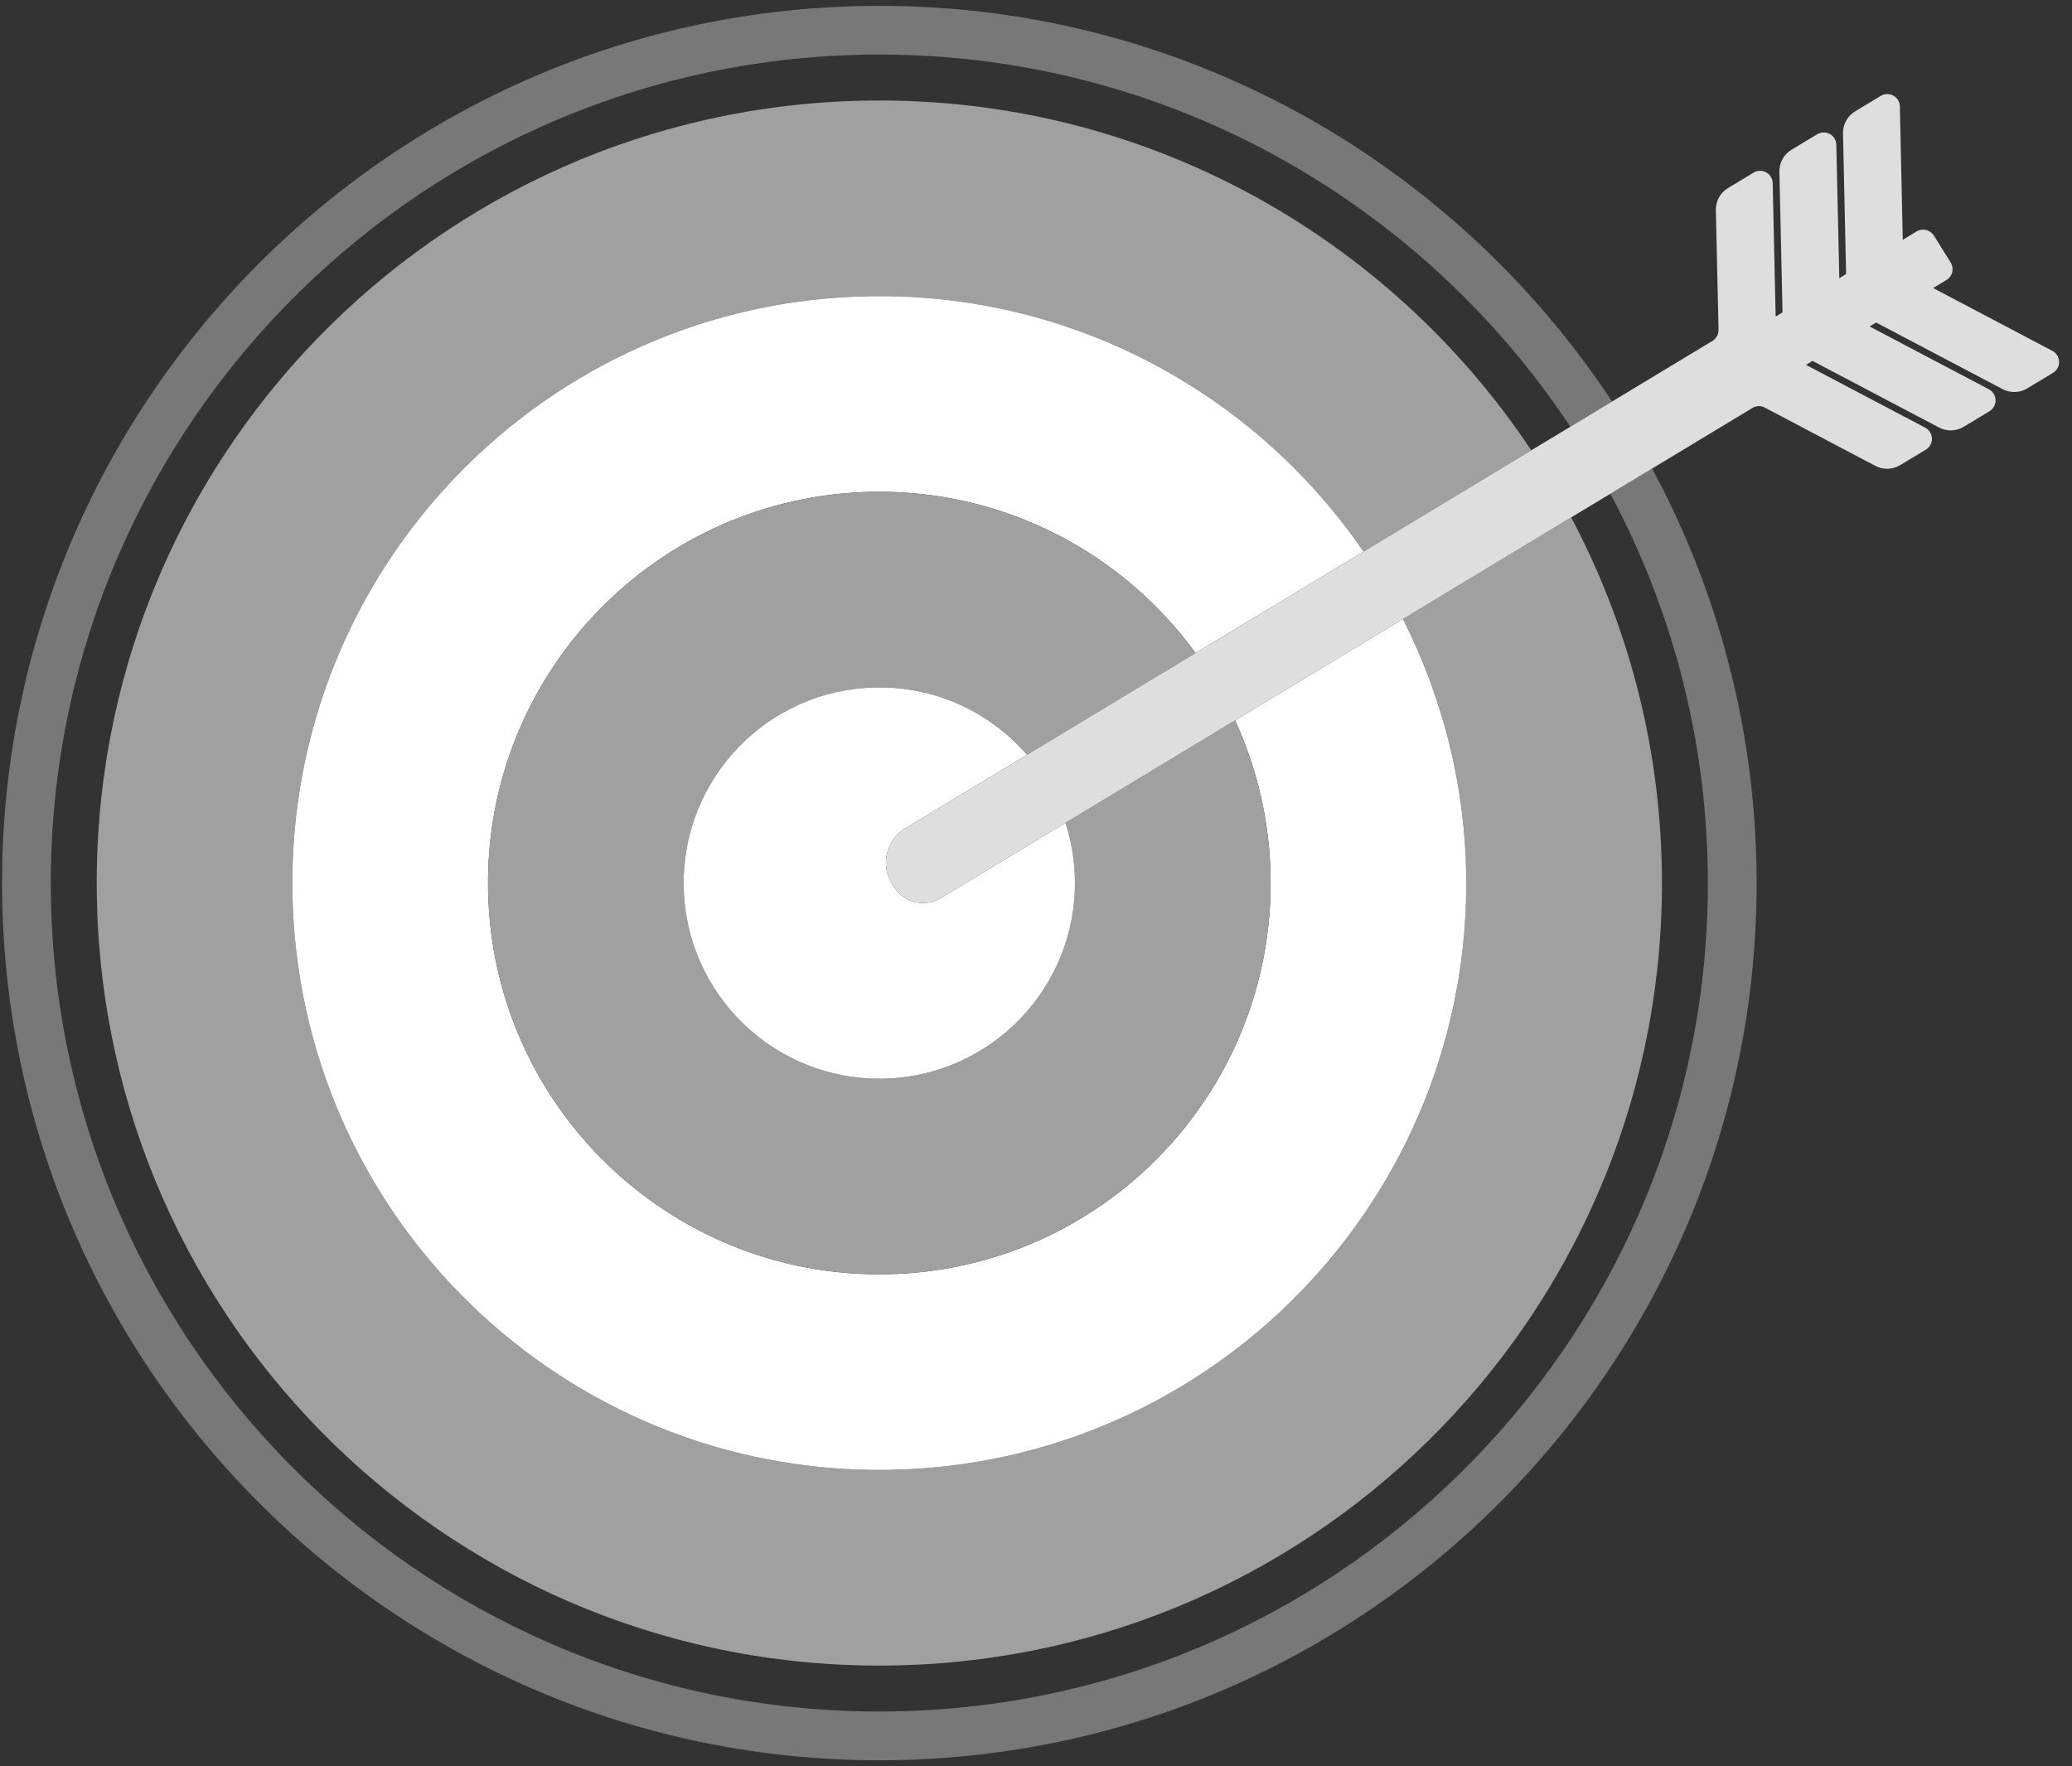 <svg width="122" height="104" viewBox="0 0 122 104" fill="none" xmlns="http://www.w3.org/2000/svg">
<rect x="0" y="0" width="122" height="104" fill="#333333" stroke="none"/>
<path d="M50.993 3.219C68.249 2.942 83.572 11.711 92.463 25.13L94.919 23.644C85.514 9.384 69.257 0.058 50.949 0.351C22.468 0.806 -0.327 24.347 0.128 52.827C0.584 81.304 24.122 104.103 52.601 103.649C81.079 103.192 103.879 79.65 103.424 51.173C103.287 42.642 101.066 34.629 97.278 27.59L94.819 29.076C98.355 35.691 100.427 43.215 100.554 51.22C100.985 78.116 79.451 100.35 52.554 100.778C25.663 101.211 3.427 79.677 2.996 52.783C2.567 25.883 24.099 3.649 50.993 3.219Z" fill="#787878"/>
<path d="M51.221 17.443C63.259 17.25 73.95 23.244 80.285 32.482L90.162 26.517C81.761 13.894 67.325 5.664 51.038 5.924C25.589 6.331 5.293 27.29 5.702 52.737C6.11 78.183 27.068 98.483 52.512 98.074C77.958 97.667 98.256 76.707 97.85 51.261C97.731 43.746 95.804 36.685 92.512 30.467L82.603 36.452C84.886 40.971 86.244 46.045 86.331 51.446C86.636 70.529 71.415 86.251 52.328 86.556C33.245 86.862 17.527 71.637 17.218 52.552C16.917 33.468 32.138 17.749 51.221 17.443Z" fill="#A0A0A0"/>
<path d="M51.404 28.961C59.195 28.837 66.13 32.605 70.395 38.455L80.285 32.482C73.949 23.244 63.258 17.25 51.22 17.443C32.138 17.749 16.917 33.468 17.217 52.552C17.527 71.637 33.244 86.861 52.327 86.556C71.415 86.251 86.636 70.529 86.33 51.446C86.243 46.045 84.885 40.971 82.603 36.452L72.722 42.42C74.01 45.23 74.761 48.341 74.813 51.631C75.016 64.353 64.868 74.835 52.142 75.037C39.423 75.242 28.94 65.09 28.738 52.369C28.534 39.643 38.685 29.165 51.404 28.961Z" fill="white"/>
<path d="M51.59 40.481C55.13 40.423 58.318 41.971 60.469 44.449L70.394 38.456C66.13 32.605 59.195 28.837 51.404 28.962C38.684 29.165 28.534 39.643 28.737 52.369C28.94 65.09 39.423 75.242 52.141 75.037C64.867 74.835 75.015 64.353 74.813 51.631C74.761 48.342 74.01 45.23 72.722 42.421L62.736 48.452C63.078 49.514 63.273 50.642 63.291 51.816C63.394 58.177 58.322 63.416 51.957 63.519C45.598 63.621 40.358 58.544 40.255 52.184C40.156 45.821 45.227 40.581 51.59 40.481Z" fill="#A0A0A0"/>
<path d="M53.301 48.778L60.469 44.448C58.318 41.971 55.13 40.423 51.59 40.481C45.227 40.581 40.156 45.821 40.255 52.184C40.358 58.544 45.598 63.621 51.957 63.519C58.322 63.416 63.394 58.176 63.291 51.815C63.273 50.641 63.079 49.514 62.736 48.452L55.394 52.886C54.464 53.447 53.254 53.171 52.653 52.259L52.544 52.092C51.817 50.974 52.157 49.471 53.301 48.778Z" fill="white"/>
<path d="M117.91 22.913C118.369 23.155 118.923 23.139 119.364 22.871L120.881 21.956C121.11 21.817 121.248 21.565 121.238 21.298C121.235 21.029 121.08 20.786 120.843 20.661L113.823 16.961L114.612 16.486C114.779 16.384 114.903 16.216 114.948 16.023C114.995 15.832 114.96 15.625 114.855 15.457L113.867 13.871C113.651 13.526 113.198 13.419 112.849 13.628L112.035 14.12L111.865 6.264C111.858 6.002 111.713 5.758 111.481 5.631C111.25 5.504 110.966 5.508 110.739 5.645L109.231 6.557C108.778 6.829 108.506 7.323 108.517 7.851L108.699 16.136L108.299 16.382L108.123 8.526C108.12 8.261 107.97 8.018 107.739 7.889C107.51 7.765 107.225 7.768 106.994 7.906L105.486 8.816C105.031 9.091 104.763 9.584 104.772 10.112L104.956 18.398L104.551 18.642L104.376 10.787C104.373 10.521 104.225 10.28 103.993 10.152C103.765 10.024 103.479 10.027 103.249 10.167L101.743 11.077C101.29 11.349 101.02 11.845 101.03 12.372L101.188 19.428C101.191 19.691 101.056 19.937 100.834 20.072L94.918 23.644L92.463 25.129L90.162 26.517L80.284 32.482L70.394 38.455L60.469 44.448L53.301 48.778C52.157 49.471 51.817 50.974 52.544 52.091L52.653 52.259C53.254 53.17 54.465 53.447 55.394 52.886L62.736 48.452L72.722 42.42L82.603 36.452L92.511 30.467L94.818 29.076L97.278 27.59L103.188 24.021C103.406 23.887 103.681 23.878 103.907 23.999L110.426 27.435C110.883 27.677 111.436 27.662 111.879 27.392L113.396 26.476C113.624 26.339 113.76 26.087 113.755 25.819C113.746 25.551 113.592 25.308 113.359 25.184L106.336 21.485L106.723 21.252L114.17 25.174C114.628 25.417 115.178 25.401 115.622 25.132L117.139 24.217C117.368 24.075 117.505 23.826 117.5 23.556C117.493 23.29 117.34 23.047 117.103 22.922L110.081 19.224L110.464 18.99L117.91 22.913Z" fill="#DEDEDE"/>
</svg>
